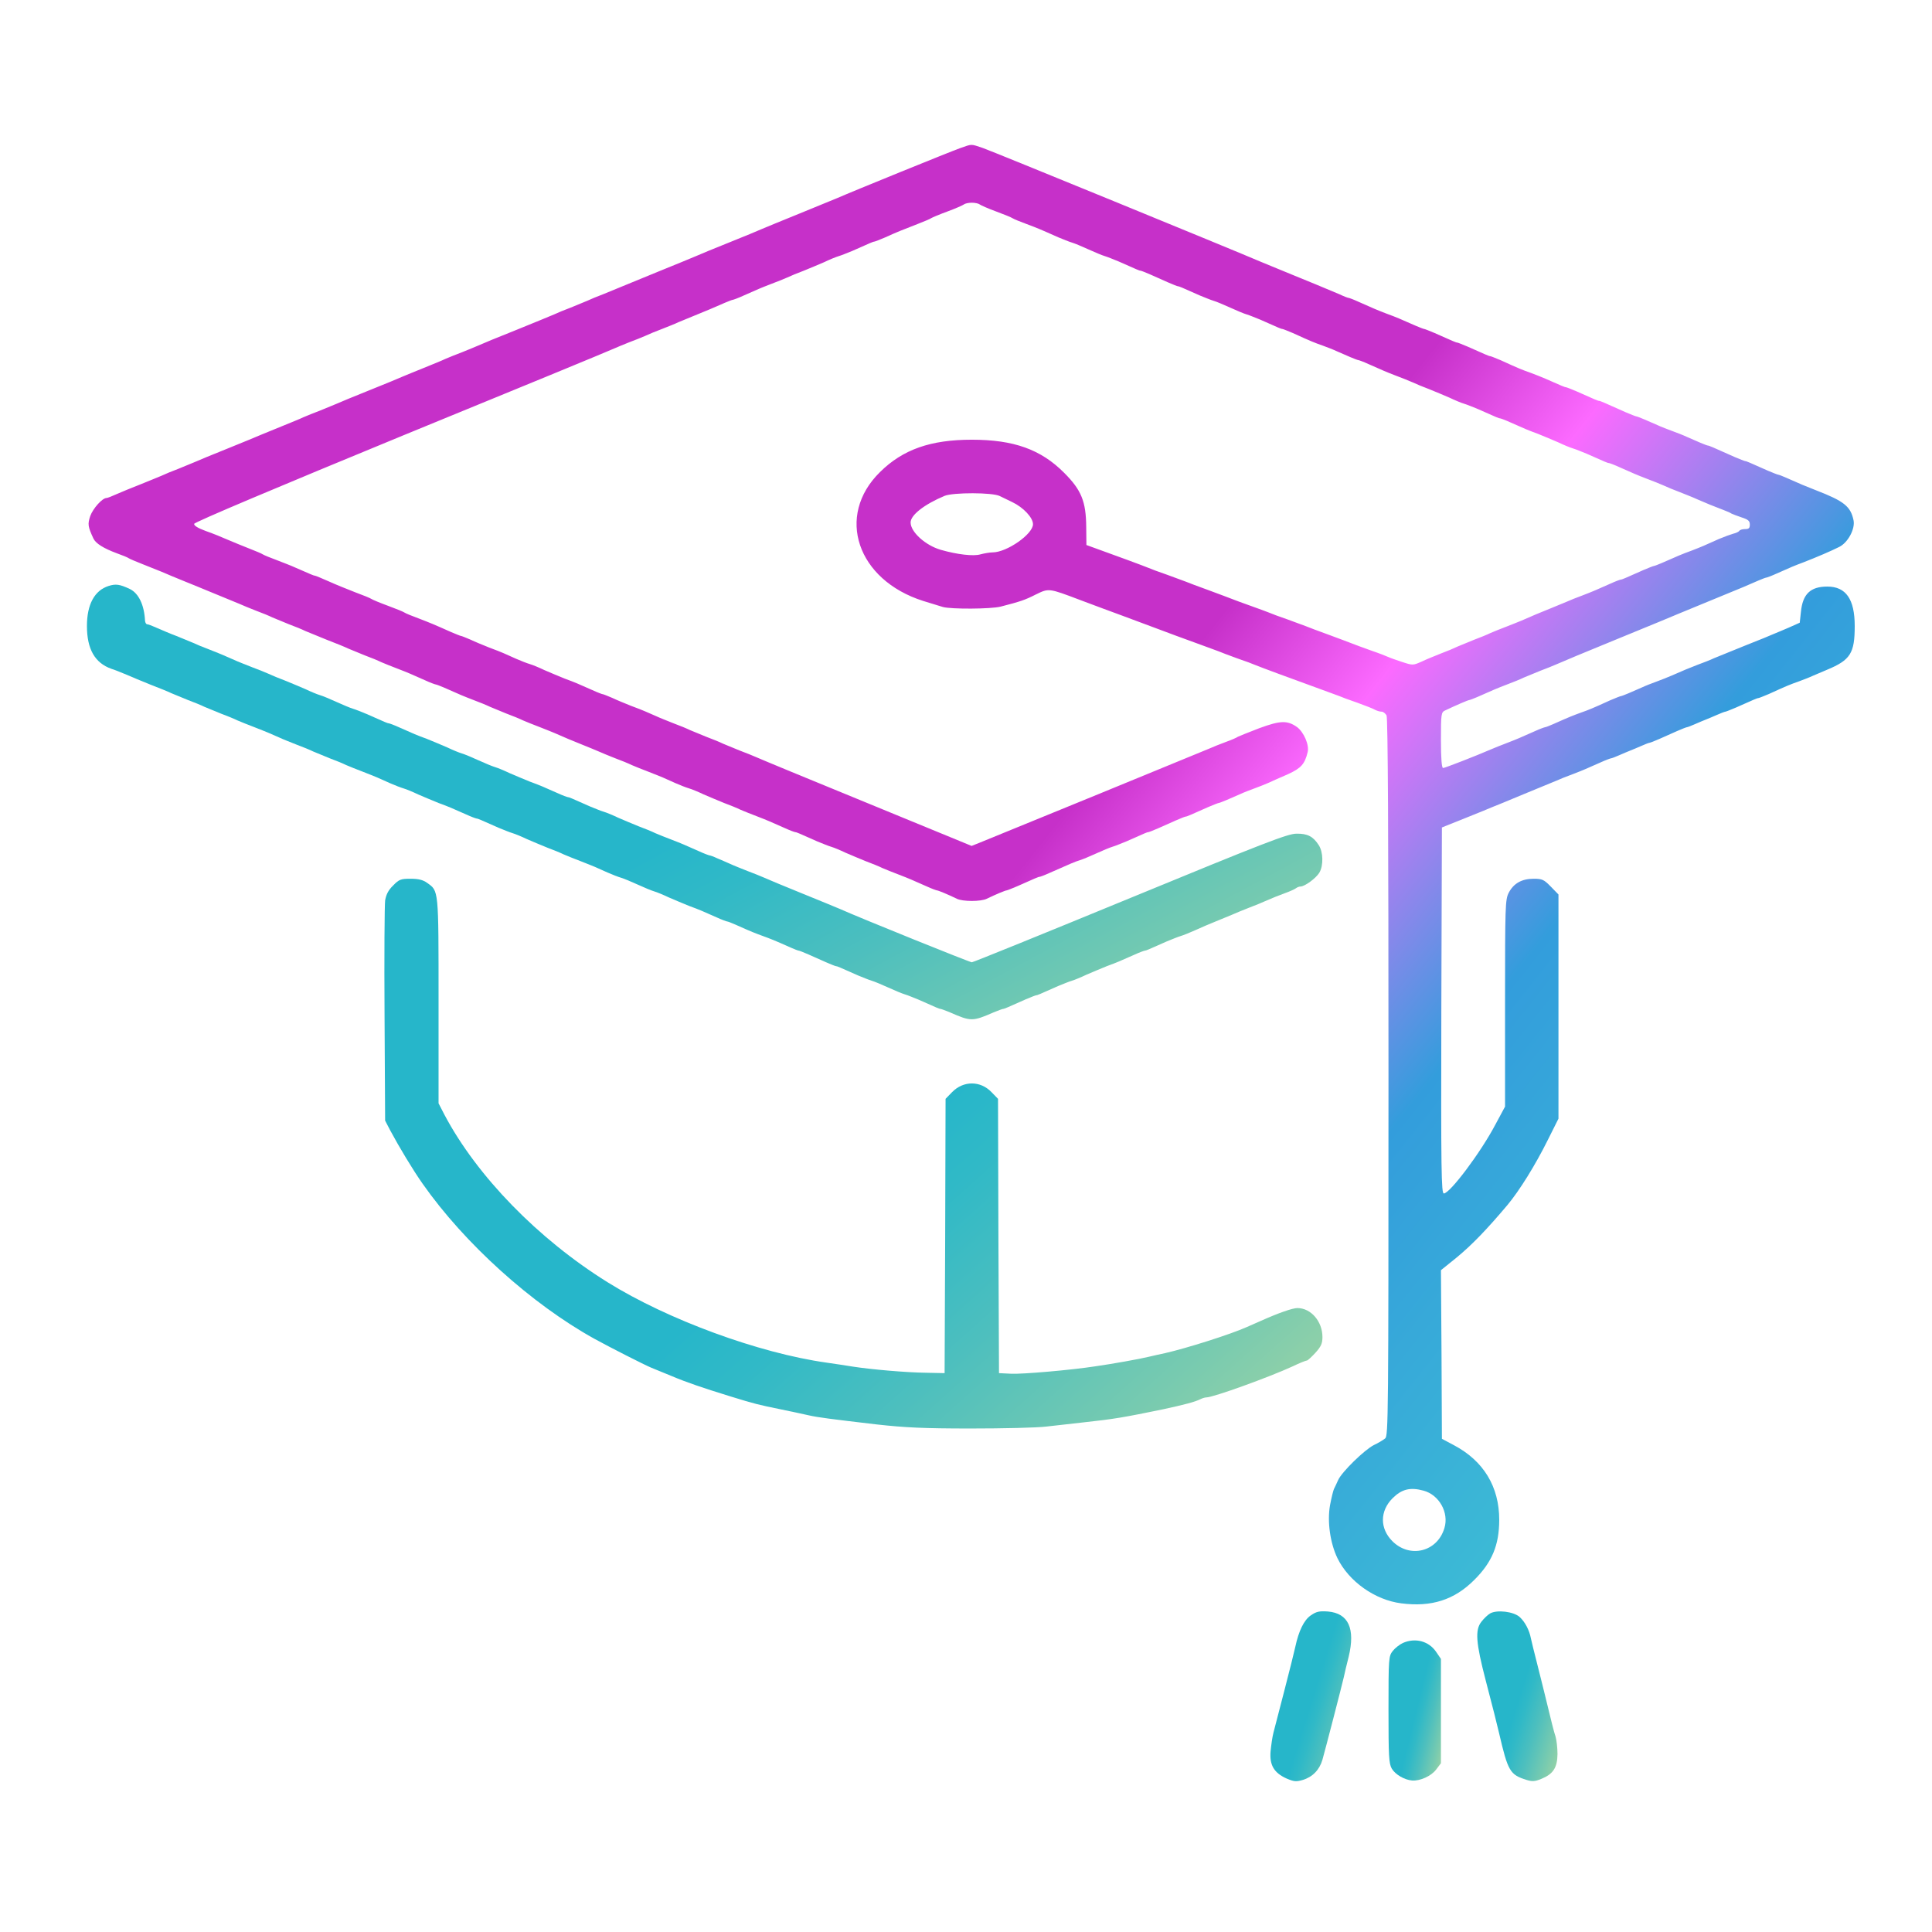 <svg width="200" height="200" viewBox="0 0 200 200" fill="none" xmlns="http://www.w3.org/2000/svg">
<path d="M99.394 15.334C98.469 15.656 88.132 19.859 86.725 20.483C86.403 20.623 84.633 21.347 82.803 22.091C80.973 22.835 79.204 23.559 78.882 23.7C78.54 23.861 77.012 24.484 75.463 25.108C73.915 25.731 72.386 26.355 72.044 26.515C71.723 26.656 69.953 27.38 68.123 28.124C66.293 28.868 64.543 29.592 64.202 29.733C63.88 29.874 63.096 30.196 62.492 30.437C61.889 30.658 61.125 30.98 60.783 31.141C60.461 31.282 59.677 31.603 59.074 31.845C58.47 32.066 57.706 32.388 57.364 32.548C57.042 32.689 55.273 33.413 53.443 34.157C51.613 34.881 49.863 35.605 49.521 35.766C49.2 35.907 48.415 36.229 47.812 36.47C47.209 36.691 46.444 37.013 46.103 37.154C45.781 37.315 44.775 37.717 43.891 38.079C43.006 38.441 42 38.843 41.678 38.984C41.337 39.145 39.808 39.768 38.26 40.391C36.711 41.015 35.183 41.638 34.841 41.799C34.519 41.94 33.735 42.262 33.132 42.503C32.529 42.724 31.764 43.046 31.422 43.187C31.101 43.347 30.095 43.75 29.21 44.112C28.326 44.474 27.34 44.876 26.998 45.017C26.677 45.157 25.128 45.801 23.58 46.424C22.031 47.048 20.503 47.671 20.161 47.832C19.839 47.973 19.055 48.294 18.452 48.536C17.848 48.757 17.084 49.079 16.742 49.24C16.421 49.38 15.415 49.783 14.53 50.145C13.645 50.486 12.539 50.949 12.077 51.15C11.594 51.371 11.132 51.552 11.031 51.552C10.589 51.552 9.623 52.638 9.342 53.422C9.06 54.267 9.1 54.508 9.664 55.735C9.905 56.258 10.709 56.761 12.117 57.284C12.68 57.485 13.223 57.706 13.324 57.786C13.444 57.867 14.068 58.128 14.731 58.39C15.395 58.651 16.3 59.013 16.742 59.194C17.185 59.395 18.271 59.838 19.155 60.2C20.04 60.562 21.046 60.964 21.367 61.105C21.709 61.245 22.474 61.567 23.077 61.808C23.68 62.05 24.464 62.371 24.786 62.512C25.128 62.673 25.892 62.975 26.495 63.216C27.099 63.437 27.883 63.759 28.205 63.92C28.547 64.061 29.311 64.382 29.914 64.624C30.517 64.845 31.302 65.167 31.623 65.328C31.965 65.468 32.951 65.871 33.836 66.233C34.721 66.574 35.726 66.977 36.048 67.138C36.39 67.278 37.154 67.6 37.757 67.841C38.36 68.062 39.145 68.384 39.466 68.545C39.808 68.686 40.572 69.008 41.176 69.229C42.322 69.671 42.443 69.732 44.031 70.436C44.554 70.677 45.057 70.858 45.117 70.858C45.178 70.858 45.54 70.999 45.922 71.159C47.591 71.903 47.973 72.064 49.019 72.467C49.622 72.688 50.406 73.01 50.728 73.17C51.07 73.311 51.834 73.633 52.437 73.874C53.041 74.096 53.825 74.417 54.147 74.578C54.489 74.719 55.253 75.041 55.856 75.262C56.459 75.503 57.143 75.765 57.364 75.865C58.41 76.328 59.275 76.69 60.28 77.092C60.883 77.333 61.668 77.655 61.989 77.796C62.331 77.957 63.096 78.258 63.699 78.5C64.302 78.721 65.086 79.043 65.408 79.203C65.75 79.344 66.514 79.666 67.118 79.887C67.721 80.129 68.404 80.39 68.626 80.49C68.847 80.591 69.43 80.852 69.933 81.074C70.436 81.295 71.059 81.536 71.341 81.617C71.622 81.697 72.306 81.979 72.849 82.24C73.412 82.481 74.357 82.883 74.96 83.125C75.564 83.346 76.348 83.668 76.67 83.829C77.012 83.969 77.776 84.291 78.379 84.512C79.525 84.955 79.646 85.015 81.235 85.719C81.757 85.96 82.26 86.141 82.321 86.141C82.441 86.141 82.622 86.222 84.613 87.107C85.116 87.308 85.739 87.569 86.021 87.65C86.302 87.73 86.986 88.011 87.529 88.273C88.092 88.514 89.037 88.916 89.641 89.158C90.244 89.379 91.028 89.701 91.35 89.862C91.692 90.002 92.456 90.324 93.059 90.545C94.206 90.988 94.326 91.048 95.915 91.752C96.438 91.993 96.941 92.174 97.001 92.174C97.121 92.174 98.147 92.597 99.052 93.039C99.655 93.341 101.546 93.341 102.149 93.039C103.054 92.597 104.079 92.174 104.2 92.174C104.26 92.174 104.763 91.973 105.286 91.752C107.136 90.927 107.498 90.767 107.619 90.767C107.679 90.767 108.122 90.606 108.604 90.385C110.877 89.379 111.299 89.198 111.761 89.057C112.043 88.977 112.807 88.655 113.471 88.353C114.134 88.052 114.899 87.73 115.18 87.65C115.462 87.569 116.085 87.308 116.588 87.107C118.579 86.222 118.76 86.141 118.88 86.141C118.941 86.141 119.403 85.96 119.906 85.739C120.409 85.518 121.213 85.156 121.716 84.935C122.219 84.713 122.681 84.532 122.741 84.532C122.862 84.532 123.224 84.372 125.074 83.547C125.597 83.326 126.1 83.125 126.16 83.125C126.22 83.125 126.582 82.984 126.965 82.823C127.347 82.662 127.97 82.381 128.352 82.22C128.734 82.039 129.418 81.778 129.86 81.617C130.303 81.456 130.966 81.194 131.328 81.033C131.67 80.873 132.575 80.47 133.319 80.149C134.687 79.525 135.069 79.103 135.37 77.856C135.551 77.112 134.968 75.785 134.264 75.262C133.259 74.558 132.555 74.578 130.363 75.382C129.257 75.805 128.272 76.207 128.151 76.267C128.05 76.348 127.507 76.589 126.944 76.79C126.401 76.991 125.577 77.313 125.135 77.514C124.39 77.836 103.195 86.523 101.385 87.247L100.58 87.569L89.721 83.105C83.769 80.671 78.62 78.54 78.278 78.379C77.957 78.238 77.172 77.916 76.569 77.695C75.966 77.454 75.202 77.132 74.86 76.991C74.538 76.83 73.754 76.509 73.15 76.287C72.547 76.046 71.783 75.724 71.441 75.584C71.119 75.423 70.335 75.101 69.732 74.88C69.129 74.638 68.304 74.317 67.922 74.136C67.54 73.975 67.037 73.754 66.816 73.653C66.595 73.552 65.931 73.291 65.328 73.07C64.724 72.829 63.84 72.467 63.377 72.245C62.894 72.044 62.472 71.863 62.392 71.863C62.331 71.863 61.849 71.682 61.326 71.441C59.737 70.737 59.617 70.677 58.47 70.254C57.867 70.013 56.922 69.611 56.359 69.37C55.816 69.108 55.132 68.827 54.85 68.746C54.569 68.666 53.946 68.424 53.443 68.203C52.94 67.982 52.357 67.721 52.136 67.62C51.914 67.52 51.251 67.258 50.648 67.037C50.044 66.796 49.159 66.434 48.697 66.212C48.214 66.011 47.792 65.83 47.712 65.83C47.651 65.83 47.169 65.629 46.646 65.408C44.896 64.624 44.494 64.463 43.287 64C42.624 63.759 42 63.498 41.88 63.417C41.779 63.337 40.995 63.015 40.17 62.713C39.346 62.412 38.582 62.09 38.461 62.01C38.36 61.929 37.576 61.607 36.752 61.306C35.927 60.984 34.68 60.481 33.976 60.159C33.293 59.858 32.669 59.596 32.609 59.596C32.488 59.596 32.267 59.496 30.517 58.732C30.135 58.551 29.271 58.229 28.607 57.967C27.943 57.726 27.32 57.465 27.199 57.384C27.099 57.304 26.455 57.042 25.792 56.781C25.128 56.52 24.143 56.117 23.58 55.876C23.037 55.635 22.011 55.212 21.307 54.971C20.483 54.669 20.06 54.408 20.101 54.227C20.141 54.046 28.828 50.386 41.678 45.097C53.523 40.251 63.377 36.188 63.598 36.068C63.819 35.967 64.503 35.686 65.106 35.444C65.71 35.223 66.494 34.901 66.816 34.761C67.158 34.6 67.922 34.278 68.525 34.057C69.129 33.815 69.913 33.514 70.234 33.353C70.576 33.212 71.341 32.89 71.944 32.649C73.09 32.186 73.854 31.865 75.041 31.342C75.423 31.181 75.785 31.04 75.845 31.04C75.906 31.04 76.408 30.859 76.931 30.618C78.52 29.914 78.641 29.854 79.787 29.411C80.39 29.19 81.174 28.868 81.496 28.727C81.838 28.567 82.602 28.245 83.205 28.024C83.809 27.782 84.754 27.38 85.317 27.139C85.86 26.877 86.544 26.596 86.825 26.515C87.107 26.435 87.73 26.174 88.233 25.973C90.224 25.088 90.405 25.007 90.525 25.007C90.586 25.007 91.088 24.806 91.611 24.585C92.798 24.042 93.461 23.78 94.97 23.197C95.633 22.936 96.277 22.674 96.377 22.594C96.498 22.514 97.262 22.192 98.087 21.89C98.911 21.588 99.675 21.247 99.776 21.166C99.897 21.066 100.259 20.985 100.6 20.985C100.942 20.985 101.304 21.066 101.425 21.166C101.526 21.247 102.29 21.588 103.114 21.89C103.939 22.192 104.723 22.514 104.824 22.594C104.944 22.674 105.568 22.936 106.231 23.177C107.418 23.62 107.699 23.74 109.549 24.565C110.052 24.766 110.676 25.027 110.957 25.108C111.239 25.188 112.003 25.51 112.666 25.812C113.33 26.113 114.094 26.435 114.376 26.515C114.657 26.596 115.281 26.857 115.783 27.058C117.774 27.943 117.955 28.024 118.076 28.024C118.136 28.024 118.599 28.205 119.102 28.426C119.604 28.647 120.409 29.009 120.911 29.23C121.414 29.451 121.877 29.633 121.937 29.633C122.058 29.633 122.239 29.713 124.23 30.598C124.732 30.799 125.356 31.06 125.637 31.141C125.919 31.221 126.683 31.543 127.347 31.845C128.01 32.146 128.774 32.468 129.056 32.548C129.337 32.629 129.961 32.89 130.464 33.091C132.455 33.976 132.636 34.057 132.756 34.057C132.816 34.057 133.319 34.258 133.842 34.479C135.732 35.344 136.094 35.484 136.899 35.766C137.341 35.927 138.025 36.188 138.407 36.369C138.789 36.53 139.413 36.812 139.795 36.973C140.177 37.133 140.539 37.274 140.599 37.274C140.659 37.274 141.162 37.455 141.685 37.697C143.274 38.401 143.394 38.461 144.541 38.903C145.144 39.124 145.928 39.446 146.25 39.587C146.592 39.748 147.356 40.07 147.959 40.291C148.563 40.532 149.508 40.934 150.071 41.176C150.614 41.437 151.297 41.719 151.579 41.799C151.861 41.88 152.484 42.141 152.987 42.342C154.978 43.227 155.159 43.307 155.279 43.307C155.34 43.307 155.842 43.488 156.365 43.73C157.954 44.433 158.075 44.494 159.221 44.916C159.824 45.157 160.769 45.56 161.332 45.801C161.875 46.062 162.559 46.344 162.841 46.424C163.122 46.505 163.745 46.766 164.248 46.967C166.239 47.852 166.42 47.932 166.541 47.932C166.601 47.932 167.104 48.114 167.627 48.355C169.215 49.059 169.336 49.119 170.482 49.561C171.086 49.783 171.87 50.104 172.192 50.245C172.534 50.406 173.298 50.728 173.901 50.949C174.504 51.19 175.329 51.512 175.711 51.693C176.636 52.095 177.46 52.437 178.325 52.759C178.707 52.9 179.13 53.081 179.23 53.161C179.351 53.221 179.813 53.402 180.296 53.563C180.98 53.785 181.141 53.925 181.141 54.307C181.141 54.669 181.04 54.77 180.658 54.77C180.376 54.77 180.115 54.85 180.055 54.951C179.994 55.051 179.693 55.192 179.411 55.252C179.13 55.333 178.466 55.574 177.943 55.795C176.374 56.499 176.254 56.56 175.108 57.002C174.062 57.384 173.7 57.545 172.011 58.289C171.629 58.45 171.267 58.591 171.206 58.591C171.146 58.591 170.643 58.792 170.12 59.013C168.27 59.838 167.908 59.998 167.788 59.998C167.727 59.998 167.225 60.179 166.702 60.421C165.113 61.125 164.992 61.185 163.846 61.627C163.243 61.849 162.479 62.15 162.137 62.311C161.815 62.452 161.031 62.774 160.427 63.015C159.422 63.417 158.557 63.779 157.511 64.242C157.29 64.342 156.606 64.604 156.003 64.845C155.4 65.066 154.636 65.388 154.294 65.529C153.972 65.69 153.188 66.011 152.585 66.233C151.981 66.474 151.217 66.796 150.875 66.936C150.553 67.097 149.789 67.419 149.186 67.64C148.583 67.882 147.678 68.243 147.175 68.485C146.27 68.887 146.25 68.887 145.144 68.525C144.541 68.324 143.897 68.103 143.736 68.022C143.575 67.942 142.751 67.62 141.926 67.339C141.102 67.037 140.237 66.735 140.016 66.635C139.795 66.554 138.709 66.132 137.603 65.73C136.497 65.328 135.411 64.925 135.189 64.825C134.968 64.744 134.104 64.423 133.279 64.121C132.455 63.84 131.59 63.518 131.369 63.417C131.147 63.317 130.283 63.015 129.458 62.713C128.634 62.412 127.769 62.11 127.548 62.01C127.326 61.929 126.241 61.507 125.135 61.105C124.028 60.702 122.943 60.3 122.721 60.2C122.5 60.119 121.635 59.797 120.811 59.496C119.986 59.214 119.122 58.892 118.9 58.792C118.478 58.611 115.482 57.505 113.571 56.821L112.465 56.419L112.445 54.549C112.425 51.914 111.942 50.728 110.173 48.958C107.76 46.525 104.944 45.519 100.6 45.519C96.337 45.519 93.461 46.525 91.088 48.878C86.483 53.402 88.716 60.039 95.573 62.211C96.357 62.452 97.262 62.733 97.604 62.834C98.449 63.075 102.591 63.055 103.597 62.794C105.628 62.271 106.111 62.11 107.217 61.547C108.584 60.883 108.524 60.863 111.862 62.13C113.189 62.633 115.1 63.337 116.085 63.699C117.091 64.081 118.76 64.704 119.805 65.086C120.851 65.489 122.621 66.132 123.727 66.534C124.833 66.936 125.919 67.339 126.14 67.419C126.361 67.52 127.226 67.841 128.05 68.143C128.875 68.424 129.74 68.746 129.961 68.847C130.484 69.068 133.641 70.234 136.195 71.159C137.301 71.562 138.387 71.964 138.608 72.044C138.829 72.145 139.694 72.467 140.519 72.748C141.343 73.05 142.188 73.371 142.369 73.492C142.57 73.593 142.851 73.673 143.032 73.673C143.193 73.673 143.414 73.854 143.535 74.055C143.676 74.317 143.736 86.362 143.736 111.54C143.736 146.612 143.716 148.643 143.394 148.904C143.193 149.065 142.67 149.387 142.228 149.588C141.263 150.071 138.91 152.363 138.528 153.208C138.387 153.53 138.186 153.952 138.085 154.153C138.005 154.334 137.824 155.078 137.683 155.822C137.381 157.531 137.703 159.743 138.447 161.292C139.634 163.725 142.349 165.636 145.063 165.978C148.201 166.38 150.553 165.616 152.605 163.564C154.455 161.734 155.199 159.945 155.199 157.33C155.199 153.912 153.59 151.237 150.513 149.608L149.266 148.944L149.226 140.217L149.166 131.489L150.835 130.142C152.383 128.855 153.872 127.326 156.043 124.752C157.27 123.284 158.919 120.65 160.246 117.975L161.332 115.803V92.597L160.528 91.772C159.824 91.048 159.643 90.968 158.758 90.968C157.532 90.968 156.687 91.45 156.184 92.416C155.822 93.12 155.802 93.743 155.802 103.858V114.557L154.817 116.387C153.288 119.303 150.091 123.546 149.467 123.546C149.206 123.546 149.166 121.293 149.206 104.602L149.266 85.659L151.177 84.894C152.223 84.472 153.308 84.03 153.57 83.929C153.831 83.809 154.736 83.447 155.581 83.105C156.425 82.763 157.391 82.361 157.713 82.22C158.054 82.079 158.819 81.757 159.422 81.516C160.025 81.275 160.809 80.953 161.131 80.812C161.473 80.651 162.237 80.35 162.841 80.129C163.987 79.686 164.107 79.626 165.696 78.922C166.219 78.681 166.722 78.5 166.782 78.5C166.842 78.5 167.224 78.359 167.627 78.178C168.049 77.997 168.552 77.776 168.773 77.695C168.994 77.615 169.497 77.394 169.919 77.213C170.321 77.031 170.704 76.891 170.764 76.891C170.824 76.891 171.287 76.71 171.789 76.489C172.292 76.267 173.097 75.905 173.599 75.684C174.102 75.463 174.565 75.282 174.625 75.282C174.685 75.282 175.067 75.141 175.47 74.96C175.892 74.779 176.395 74.558 176.616 74.478C176.837 74.397 177.34 74.176 177.762 73.995C178.164 73.814 178.546 73.673 178.607 73.673C178.667 73.673 179.17 73.472 179.693 73.251C181.543 72.426 181.905 72.266 182.025 72.266C182.086 72.266 182.588 72.064 183.111 71.843C185.002 70.978 185.364 70.838 186.168 70.556C186.61 70.395 187.294 70.134 187.676 69.953C188.058 69.792 188.722 69.51 189.144 69.329C191.557 68.324 192 67.62 192 64.805C192 62.03 191.095 60.722 189.164 60.722C187.415 60.722 186.61 61.487 186.429 63.357L186.309 64.463L185.183 64.966C184.559 65.227 183.875 65.529 183.654 65.609C183.433 65.71 182.086 66.273 180.638 66.836C179.21 67.419 177.762 68.002 177.42 68.143C177.098 68.304 176.314 68.606 175.711 68.827C174.605 69.269 174.464 69.309 173.056 69.933C172.634 70.114 171.93 70.395 171.488 70.556C171.045 70.717 170.362 70.978 169.98 71.159C169.597 71.32 168.974 71.602 168.592 71.763C168.21 71.924 167.848 72.064 167.788 72.064C167.727 72.064 167.225 72.266 166.702 72.487C164.811 73.351 164.449 73.492 163.645 73.774C162.881 74.055 162.539 74.176 160.789 74.96C160.387 75.141 160.005 75.282 159.945 75.282C159.884 75.282 159.382 75.463 158.859 75.704C157.27 76.408 157.149 76.469 156.003 76.911C155.4 77.132 154.636 77.454 154.294 77.595C152.866 78.218 149.568 79.505 149.387 79.505C149.246 79.505 149.166 78.52 149.166 76.629C149.166 73.834 149.186 73.734 149.628 73.532C150.634 73.05 151.981 72.467 152.102 72.467C152.162 72.467 152.524 72.326 152.906 72.165C154.575 71.421 154.957 71.26 156.003 70.858C156.606 70.637 157.391 70.315 157.713 70.154C158.054 70.013 158.819 69.691 159.422 69.45C160.025 69.229 160.809 68.907 161.131 68.766C161.473 68.606 164.309 67.419 167.466 66.132C170.623 64.845 173.479 63.658 173.8 63.518C174.142 63.377 174.906 63.055 175.51 62.814C176.113 62.572 176.897 62.251 177.219 62.11C177.561 61.969 178.325 61.648 178.928 61.406C180.075 60.944 180.839 60.622 182.025 60.099C182.407 59.938 182.769 59.797 182.83 59.797C182.89 59.797 183.393 59.616 183.916 59.375C185.504 58.671 185.625 58.611 186.751 58.189C188.139 57.646 189.506 57.062 190.391 56.62C191.296 56.178 192.06 54.75 191.879 53.865C191.578 52.417 190.894 51.874 187.978 50.748C186.892 50.326 186.409 50.124 184.921 49.461C184.519 49.28 184.137 49.139 184.077 49.139C184.016 49.139 183.514 48.938 182.991 48.717C181.141 47.892 180.779 47.731 180.658 47.731C180.598 47.731 180.095 47.53 179.572 47.309C177.279 46.283 176.917 46.123 176.797 46.123C176.736 46.123 176.375 45.982 175.992 45.821C175.61 45.66 174.987 45.379 174.605 45.218C174.223 45.037 173.539 44.775 173.097 44.614C172.654 44.453 171.97 44.192 171.588 44.011C171.206 43.85 170.583 43.569 170.201 43.408C169.819 43.247 169.457 43.106 169.396 43.106C169.336 43.106 168.833 42.905 168.31 42.684C166.018 41.658 165.656 41.497 165.535 41.497C165.415 41.497 165.053 41.337 163.203 40.512C162.68 40.291 162.177 40.09 162.117 40.09C161.996 40.09 161.674 39.949 159.985 39.205C159.563 39.024 158.859 38.742 158.416 38.581C157.612 38.3 157.25 38.159 155.36 37.294C154.837 37.073 154.334 36.872 154.274 36.872C154.153 36.872 153.791 36.711 151.941 35.887C151.418 35.666 150.915 35.464 150.855 35.464C150.734 35.464 150.372 35.303 148.522 34.479C147.999 34.258 147.497 34.057 147.436 34.057C147.376 34.057 147.014 33.916 146.632 33.755C144.943 33.011 144.581 32.85 143.535 32.468C142.389 32.026 142.268 31.965 140.679 31.261C140.157 31.02 139.674 30.839 139.614 30.839C139.533 30.839 139.111 30.678 138.648 30.457C138.186 30.256 137.08 29.793 136.195 29.431C135.31 29.069 134.325 28.667 133.983 28.526C133.661 28.386 132.877 28.064 132.274 27.823C131.67 27.581 130.906 27.259 130.564 27.119C127.709 25.892 102.571 15.596 101.727 15.314C100.46 14.892 100.661 14.892 99.394 15.334ZM103.496 51.351C103.677 51.432 104.26 51.713 104.783 51.975C105.93 52.518 106.935 53.583 106.935 54.267C106.935 55.293 104.22 57.183 102.752 57.183C102.451 57.183 101.887 57.284 101.505 57.384C100.781 57.605 99.092 57.404 97.403 56.922C95.794 56.459 94.266 55.072 94.266 54.086C94.266 53.322 95.674 52.216 97.785 51.331C98.67 50.969 102.752 50.969 103.496 51.351ZM147.376 154.314C148.985 154.756 150.01 156.586 149.528 158.175C148.804 160.648 145.948 161.352 144.138 159.542C142.831 158.235 142.831 156.425 144.158 155.098C145.104 154.153 145.988 153.932 147.376 154.314Z" fill="url(#paint0_linear_17_128)"/>
<path d="M11.232 60.662C9.784 61.125 9 62.573 9 64.805C9 67.198 9.825 68.626 11.514 69.229C11.956 69.37 12.68 69.671 13.123 69.853C13.565 70.054 14.651 70.496 15.536 70.858C16.421 71.2 17.426 71.602 17.748 71.763C18.09 71.904 18.854 72.225 19.457 72.467C20.06 72.688 20.845 73.01 21.166 73.171C21.508 73.311 22.273 73.633 22.876 73.874C23.479 74.096 24.263 74.417 24.585 74.578C24.927 74.719 25.691 75.041 26.294 75.262C26.898 75.503 27.581 75.765 27.803 75.865C28.024 75.966 28.527 76.187 28.909 76.348C29.291 76.529 30.115 76.851 30.719 77.092C31.322 77.313 32.106 77.635 32.428 77.796C32.77 77.937 33.534 78.258 34.137 78.5C34.741 78.721 35.525 79.043 35.847 79.204C36.189 79.344 36.953 79.666 37.556 79.887C38.159 80.129 38.843 80.39 39.064 80.491C39.285 80.591 39.869 80.853 40.371 81.074C40.874 81.295 41.498 81.536 41.779 81.617C42.061 81.697 42.744 81.979 43.287 82.24C43.85 82.481 44.796 82.884 45.399 83.125C46.545 83.547 46.666 83.608 48.255 84.311C48.777 84.553 49.28 84.734 49.34 84.734C49.461 84.734 49.642 84.814 51.633 85.699C52.136 85.9 52.759 86.162 53.041 86.242C53.322 86.323 54.006 86.604 54.549 86.865C55.112 87.107 56.057 87.509 56.66 87.75C57.264 87.972 58.048 88.293 58.37 88.454C58.712 88.595 59.476 88.917 60.079 89.138C60.682 89.379 61.366 89.641 61.587 89.741C61.809 89.842 62.392 90.103 62.895 90.324C63.397 90.546 64.021 90.787 64.302 90.867C64.584 90.948 65.348 91.269 66.011 91.571C66.675 91.873 67.439 92.195 67.721 92.275C68.002 92.356 68.686 92.637 69.229 92.898C69.792 93.14 70.737 93.542 71.341 93.783C72.487 94.206 72.608 94.266 74.196 94.97C74.719 95.211 75.222 95.392 75.282 95.392C75.343 95.392 75.725 95.533 76.127 95.714C77.876 96.498 78.218 96.619 78.982 96.9C79.747 97.182 80.088 97.302 81.838 98.087C82.24 98.268 82.622 98.409 82.683 98.409C82.743 98.409 83.206 98.59 83.708 98.811C84.211 99.032 85.015 99.394 85.518 99.615C86.021 99.836 86.483 100.017 86.544 100.017C86.664 100.017 86.845 100.098 88.836 100.983C89.339 101.184 89.962 101.445 90.244 101.526C90.525 101.606 91.29 101.928 91.953 102.229C92.617 102.531 93.381 102.853 93.663 102.933C93.944 103.014 94.568 103.275 95.07 103.476C97.061 104.361 97.242 104.442 97.363 104.442C97.423 104.442 97.866 104.602 98.348 104.803C100.5 105.749 100.681 105.749 102.853 104.803C103.335 104.602 103.778 104.442 103.838 104.442C103.959 104.442 104.321 104.281 106.171 103.456C106.694 103.235 107.197 103.034 107.257 103.034C107.378 103.034 107.559 102.953 109.549 102.069C110.052 101.867 110.676 101.606 110.957 101.526C111.239 101.445 111.922 101.164 112.465 100.902C113.028 100.661 113.974 100.259 114.577 100.017C115.723 99.595 115.844 99.535 117.432 98.831C117.955 98.59 118.458 98.409 118.518 98.409C118.639 98.409 118.82 98.328 120.811 97.443C121.314 97.242 121.937 96.981 122.219 96.9C122.5 96.82 123.184 96.538 123.727 96.297C124.29 96.036 125.235 95.633 125.838 95.392C126.442 95.151 127.226 94.829 127.548 94.688C127.89 94.527 128.654 94.226 129.257 93.984C129.86 93.763 130.725 93.401 131.168 93.2C131.61 92.999 132.434 92.677 132.977 92.476C133.541 92.275 134.063 92.034 134.184 91.933C134.285 91.853 134.486 91.772 134.626 91.772C135.069 91.772 136.235 90.908 136.577 90.344C137.02 89.6 136.979 88.193 136.517 87.489C135.934 86.584 135.35 86.282 134.204 86.302C133.319 86.302 130.826 87.268 117.01 92.959C108.122 96.619 100.741 99.615 100.601 99.615C100.399 99.615 89.178 95.09 86.926 94.085C86.604 93.944 84.834 93.22 83.004 92.476C81.174 91.732 79.425 91.008 79.083 90.847C78.761 90.707 77.977 90.385 77.374 90.163C76.77 89.922 75.946 89.6 75.564 89.419C75.182 89.258 74.578 88.977 74.216 88.836C73.874 88.675 73.533 88.555 73.472 88.555C73.412 88.555 72.909 88.374 72.386 88.132C70.798 87.428 70.677 87.368 69.531 86.926C68.927 86.705 68.163 86.383 67.821 86.242C67.5 86.081 66.715 85.759 66.112 85.538C65.509 85.297 64.564 84.895 64.001 84.653C63.458 84.392 62.774 84.11 62.492 84.03C62.211 83.95 61.587 83.688 61.085 83.487C59.094 82.602 58.913 82.522 58.792 82.522C58.732 82.522 58.229 82.341 57.706 82.099C56.117 81.396 55.997 81.335 54.85 80.913C54.247 80.672 53.302 80.269 52.739 80.028C52.196 79.767 51.512 79.485 51.231 79.405C50.949 79.324 50.185 79.002 49.521 78.701C48.858 78.399 48.094 78.077 47.812 77.997C47.531 77.917 46.847 77.635 46.304 77.374C45.741 77.132 44.796 76.73 44.192 76.489C43.046 76.067 42.925 76.006 41.337 75.302C40.814 75.061 40.311 74.88 40.251 74.88C40.13 74.88 39.949 74.799 37.958 73.915C37.456 73.714 36.832 73.452 36.55 73.372C36.269 73.291 35.505 72.969 34.841 72.668C34.178 72.366 33.413 72.044 33.132 71.964C32.85 71.884 32.167 71.602 31.624 71.341C31.061 71.099 30.115 70.697 29.512 70.456C28.909 70.235 28.145 69.913 27.803 69.752C27.481 69.611 26.697 69.289 26.093 69.068C25.49 68.827 24.806 68.566 24.585 68.465C24.364 68.364 23.861 68.143 23.479 67.982C23.097 67.801 22.273 67.48 21.669 67.238C21.066 67.017 20.302 66.695 19.96 66.534C19.638 66.394 18.854 66.072 18.25 65.831C17.647 65.609 16.762 65.227 16.3 65.026C15.817 64.805 15.355 64.624 15.234 64.624C15.133 64.624 15.033 64.463 15.013 64.262C14.932 62.613 14.349 61.406 13.424 60.964C12.379 60.481 11.996 60.421 11.232 60.662Z" fill="url(#paint1_linear_17_128)"/>
<path d="M40.693 91.671C40.19 92.154 39.969 92.617 39.868 93.22C39.808 93.703 39.768 99.011 39.808 105.044L39.868 116.004L40.391 117.01C41.316 118.739 42.784 121.173 43.75 122.54C48.093 128.734 55.031 134.988 61.527 138.588C63.136 139.473 66.735 141.303 67.419 141.584C67.761 141.725 68.706 142.107 69.531 142.449C71.099 143.112 72.708 143.655 75.564 144.54C78.178 145.345 78.52 145.425 80.792 145.888C81.959 146.129 83.266 146.41 83.708 146.511C84.673 146.732 85.96 146.893 90.746 147.456C93.642 147.778 95.593 147.878 100.48 147.878C103.838 147.878 107.357 147.798 108.323 147.677C109.268 147.577 110.957 147.376 112.063 147.255C115.421 146.893 116.286 146.732 120.409 145.888C122.641 145.405 123.707 145.123 124.27 144.842C124.471 144.741 124.732 144.661 124.873 144.661C125.597 144.661 131.368 142.569 133.822 141.443C134.526 141.101 135.189 140.84 135.29 140.84C135.37 140.84 135.773 140.478 136.175 140.036C136.758 139.392 136.899 139.07 136.899 138.407C136.899 136.798 135.712 135.41 134.305 135.41C133.802 135.41 132.314 135.933 130.564 136.718C130.242 136.858 129.559 137.16 129.056 137.381C127.347 138.145 122.822 139.573 120.61 140.076C120.107 140.176 119.343 140.357 118.9 140.458C118.016 140.679 115.079 141.202 113.37 141.443C110.917 141.825 105.829 142.268 104.663 142.208L103.416 142.147L103.355 127.95L103.315 113.752L102.631 113.048C101.485 111.862 99.736 111.862 98.569 113.048L97.885 113.752L97.845 127.95L97.785 142.147L95.874 142.107C93.884 142.087 90.143 141.765 88.233 141.463C87.629 141.363 86.423 141.182 85.578 141.061C78.56 140.076 69.128 136.617 62.894 132.736C55.695 128.251 49.38 121.756 46.022 115.421L45.399 114.215V103.597C45.399 91.953 45.419 92.255 44.212 91.39C43.79 91.088 43.327 90.968 42.503 90.968C41.497 90.968 41.316 91.028 40.693 91.671Z" fill="url(#paint2_linear_17_128)"/>
<path d="M135.693 167.224C134.989 167.707 134.446 168.813 134.084 170.502C133.983 170.945 133.501 172.936 132.978 174.927C132.455 176.917 131.952 178.908 131.831 179.351C131.711 179.793 131.59 180.678 131.53 181.301C131.409 182.729 131.892 183.534 133.199 184.117C133.963 184.438 134.184 184.459 134.868 184.258C135.874 183.956 136.598 183.212 136.899 182.166C137.181 181.181 138.89 174.585 139.111 173.619C139.192 173.237 139.413 172.272 139.614 171.508C140.318 168.592 139.594 167.003 137.462 166.822C136.577 166.762 136.276 166.822 135.693 167.224Z" fill="url(#paint3_linear_17_128)"/>
<path d="M154.254 167.023C154.012 167.164 153.61 167.546 153.349 167.888C152.685 168.733 152.786 170.06 153.791 173.921C154.636 177.139 154.837 177.983 155.179 179.391C156.104 183.373 156.305 183.715 158.034 184.258C158.617 184.439 158.899 184.418 159.542 184.157C160.789 183.654 161.212 182.991 161.232 181.583C161.232 180.919 161.131 180.115 161.031 179.773C160.85 179.23 160.648 178.426 159.824 175.027C159.723 174.645 159.422 173.378 159.12 172.212C158.818 171.045 158.537 169.879 158.477 169.597C158.316 168.753 157.873 167.908 157.33 167.405C156.707 166.822 154.957 166.621 154.254 167.023Z" fill="url(#paint4_linear_17_128)"/>
<path d="M145.224 170.08C144.883 170.241 144.42 170.603 144.179 170.904C143.756 171.447 143.736 171.628 143.736 176.978C143.736 181.824 143.777 182.568 144.078 183.091C144.44 183.694 145.385 184.257 146.19 184.318C147.014 184.378 148.161 183.855 148.663 183.192L149.166 182.528V171.729L148.643 170.965C147.879 169.879 146.511 169.517 145.224 170.08Z" fill="url(#paint5_linear_17_128)"/>
<defs>
<linearGradient id="paint0_linear_17_128" x1="9.171" y1="15" x2="203.883" y2="169.623" gradientUnits="userSpaceOnUse">
<stop offset="0.491" stop-color="#C630C9"/>
<stop offset="0.56" stop-color="#fc6aff"/>
<stop offset="0.68" stop-color="#339DDC"/>
<stop offset="1" stop-color="#47DDCD"/>
<!-- <stop offset="1" stop-color="#A2EAE2"/> -->
</linearGradient>
<linearGradient id="paint1_linear_17_128" x1="9" y1="60.524" x2="58.575" y2="153.004" gradientUnits="userSpaceOnUse">
<stop offset="0.491" stop-color="#26B6CA"/>
<stop offset="0.56" stop-color="#30B9C7"/>
<stop offset="0.68" stop-color="#4DBFBE"/>
<stop offset="0.837" stop-color="#7ACBAF"/>
<stop offset="1" stop-color="#B1D89E"/>
</linearGradient>
<linearGradient id="paint2_linear_17_128" x1="39.792" y1="90.968" x2="114.617" y2="174.749" gradientUnits="userSpaceOnUse">
<stop offset="0.491" stop-color="#26B6CA"/>
<stop offset="0.56" stop-color="#30B9C7"/>
<stop offset="0.68" stop-color="#4DBFBE"/>
<stop offset="0.837" stop-color="#7ACBAF"/>
<stop offset="1" stop-color="#B1D89E"/>
</linearGradient>
<linearGradient id="paint3_linear_17_128" x1="131.512" y1="166.802" x2="144.746" y2="170.932" gradientUnits="userSpaceOnUse">
<stop offset="0.491" stop-color="#26B6CA"/>
<stop offset="0.56" stop-color="#30B9C7"/>
<stop offset="0.68" stop-color="#4DBFBE"/>
<stop offset="0.837" stop-color="#7ACBAF"/>
<stop offset="1" stop-color="#B1D89E"/>
</linearGradient>
<linearGradient id="paint4_linear_17_128" x1="152.927" y1="166.813" x2="166.082" y2="170.895" gradientUnits="userSpaceOnUse">
<stop offset="0.491" stop-color="#26B6CA"/>
<stop offset="0.56" stop-color="#30B9C7"/>
<stop offset="0.68" stop-color="#4DBFBE"/>
<stop offset="0.837" stop-color="#7ACBAF"/>
<stop offset="1" stop-color="#B1D89E"/>
</linearGradient>
<linearGradient id="paint5_linear_17_128" x1="143.736" y1="169.817" x2="152.629" y2="172.001" gradientUnits="userSpaceOnUse">
<stop offset="0.491" stop-color="#26B6CA"/>
<stop offset="0.56" stop-color="#30B9C7"/>
<stop offset="0.68" stop-color="#4DBFBE"/>
<stop offset="0.837" stop-color="#7ACBAF"/>
<stop offset="1" stop-color="#B1D89E"/>
</linearGradient>
</defs>
</svg>
